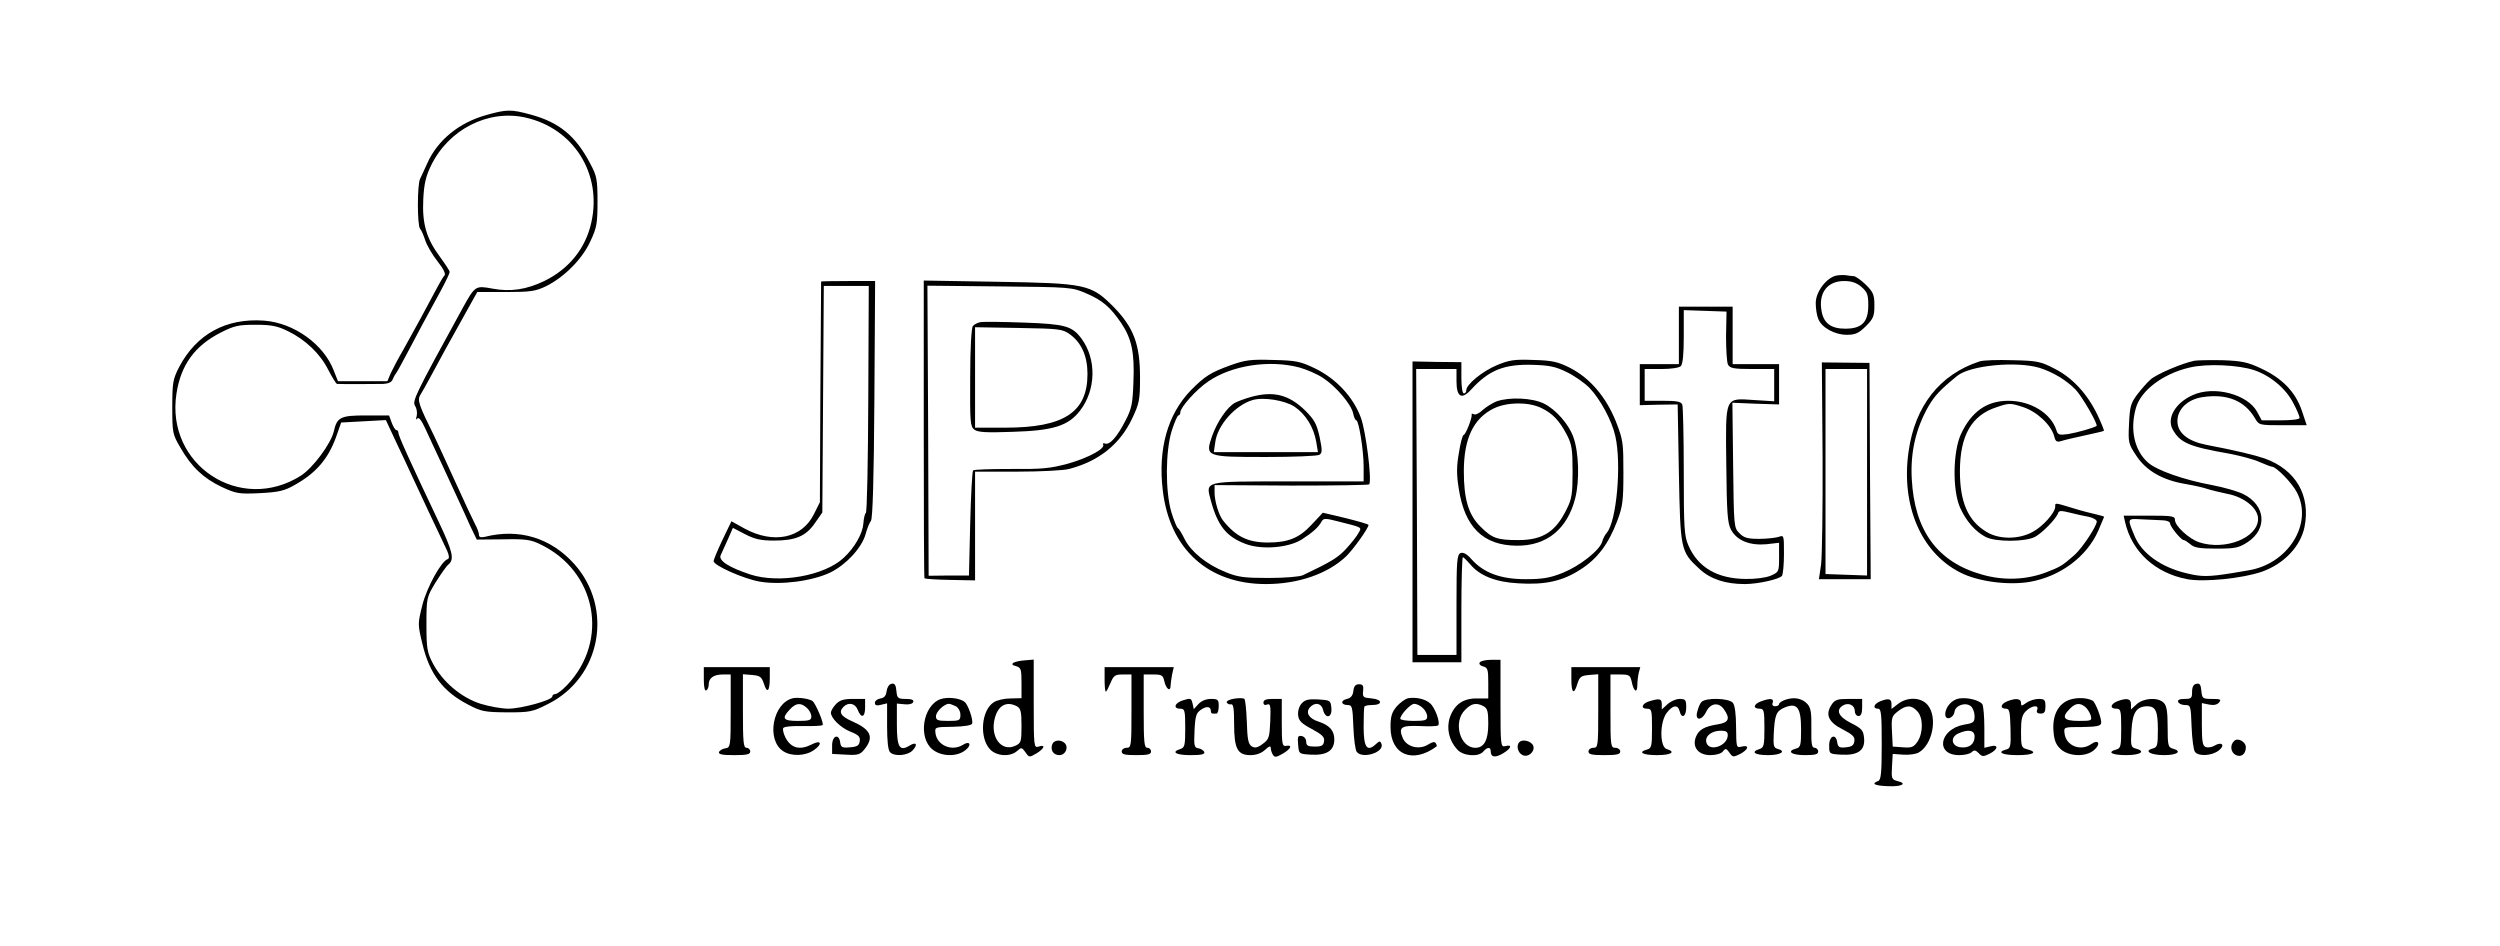 <?xml version="1.0" standalone="no"?>
<!DOCTYPE svg PUBLIC "-//W3C//DTD SVG 20010904//EN"
 "http://www.w3.org/TR/2001/REC-SVG-20010904/DTD/svg10.dtd">
<svg version="1.0" xmlns="http://www.w3.org/2000/svg"
 width="1023pt" height="387pt" viewBox="0 0 1023 387"
 preserveAspectRatio="xMidYMid meet">
<g transform="translate(0,387) scale(0.1,-0.1)"
fill="#000000" stroke="none">
<path d="M1989 3399 c-111 -31 -199 -103 -241 -198 -11 -25 -25 -54 -29 -63
-12 -23 -12 -191 0 -204 5 -5 14 -26 21 -47 6 -20 29 -59 50 -86 24 -30 35
-52 29 -58 -5 -5 -17 -25 -27 -44 -38 -72 -106 -197 -141 -259 -21 -36 -44
-80 -52 -97 l-14 -33 -101 0 -101 0 -17 43 c-41 108 -163 196 -286 205 -155
11 -276 -55 -347 -190 -25 -49 -28 -62 -28 -163 0 -107 1 -112 34 -168 45 -78
93 -124 169 -160 59 -27 69 -29 155 -25 77 4 100 9 142 33 88 49 137 106 170
196 l21 60 92 5 91 5 41 -88 c23 -48 50 -106 60 -128 31 -68 111 -237 138
-294 20 -39 23 -56 14 -59 -26 -8 -85 -114 -104 -189 -19 -77 -19 -77 1 -160
29 -121 84 -193 186 -246 55 -29 68 -31 160 -32 94 0 104 2 167 34 217 108
270 391 108 573 -96 107 -226 147 -367 111 -16 -3 -23 -1 -23 8 0 8 -7 28 -16
44 -9 17 -47 98 -84 180 -38 83 -75 164 -83 180 -64 129 -70 148 -57 169 7 11
25 43 40 71 28 53 90 166 154 280 l39 70 116 0 c103 0 122 3 166 24 74 37 148
111 181 184 26 55 29 73 29 162 0 91 -3 105 -29 154 -60 115 -127 170 -244
202 -81 22 -98 22 -183 -2z m161 -10 c197 -44 314 -229 270 -428 -23 -107 -92
-192 -193 -241 -73 -35 -138 -45 -212 -31 -70 13 -71 12 -123 -82 -196 -357
-206 -378 -193 -399 7 -11 9 -29 6 -41 -4 -13 -3 -17 2 -10 6 8 17 -5 33 -40
13 -29 46 -99 73 -157 27 -58 57 -123 67 -145 10 -22 30 -65 44 -97 l27 -56
107 1 c91 2 114 -1 152 -20 230 -109 285 -392 111 -576 -19 -20 -41 -37 -48
-37 -7 0 -13 -4 -13 -10 0 -15 -127 -50 -180 -50 -26 0 -77 9 -113 20 -79 25
-155 89 -195 164 -24 46 -27 61 -27 161 0 109 1 111 37 171 21 33 44 67 53 74
25 21 18 53 -41 177 -119 251 -164 350 -164 363 0 6 -4 10 -8 10 -4 0 -13 13
-19 30 l-11 30 -95 0 c-103 0 -118 -7 -131 -65 -12 -51 -85 -149 -134 -181
-248 -158 -555 43 -510 335 18 118 75 196 181 250 55 28 73 32 142 32 66 0 90
-5 133 -26 72 -35 133 -93 166 -160 16 -30 31 -55 35 -56 11 -1 155 -1 189 0
21 1 35 7 39 19 4 9 9 19 12 22 3 3 22 37 42 75 44 84 94 177 143 266 20 37
36 71 36 76 0 5 -18 32 -39 61 -56 75 -74 136 -69 237 3 63 11 95 32 138 72
148 234 230 386 196z"/>
<path d="M7518 2743 c-42 -6 -88 -66 -88 -113 0 -21 4 -50 10 -64 13 -36 67
-66 117 -66 35 0 48 6 78 35 31 31 35 42 35 85 0 43 -4 54 -35 85 -20 19 -42
35 -50 35 -7 0 -19 2 -27 3 -7 2 -25 2 -40 0z m99 -47 c24 -21 28 -32 28 -75
0 -69 -26 -96 -94 -96 -58 0 -88 22 -97 71 -14 75 23 124 92 124 31 0 51 -7
71 -24z"/>
<path d="M3360 2718 c0 -2 -1 -205 -3 -453 l-2 -450 -25 -50 c-49 -98 -165
-122 -283 -58 l-54 30 -37 -77 c-20 -42 -36 -81 -36 -86 0 -18 124 -73 189
-84 86 -15 216 2 290 38 64 32 127 100 143 156 6 23 16 47 22 55 7 9 12 173
14 498 l3 483 -110 0 c-61 0 -111 -1 -111 -2z m193 -479 c-1 -254 -5 -465 -10
-468 -4 -3 -9 -23 -10 -43 -3 -41 -35 -98 -80 -140 -78 -74 -264 -107 -382
-69 -88 29 -132 57 -122 79 4 9 17 38 29 64 l21 48 50 -26 c39 -20 63 -26 118
-26 89 0 131 18 168 72 l30 43 3 464 3 463 92 0 92 0 -2 -461z"/>
<path d="M3780 2116 c0 -333 1 -609 3 -612 1 -3 48 -6 105 -7 l102 -2 0 223 0
222 173 0 c94 0 190 5 212 11 122 32 208 101 258 207 29 61 32 76 32 167 0
137 -26 205 -109 290 -92 92 -112 96 -478 102 l-298 5 0 -606z m666 553 c65
-28 97 -55 142 -121 43 -64 55 -122 50 -240 -3 -89 -7 -110 -32 -158 -34 -67
-65 -102 -84 -95 -7 2 -11 1 -8 -4 10 -16 -59 -54 -143 -78 -74 -20 -107 -23
-234 -22 -82 0 -152 -2 -155 -6 -4 -4 -9 -102 -12 -218 l-5 -212 -82 0 -83 -1
-2 593 -3 594 295 -3 c292 -3 296 -3 356 -29z"/>
<path d="M4013 2552 c-12 -2 -26 -9 -32 -16 -6 -7 -11 -90 -11 -211 -1 -182 0
-200 17 -213 14 -11 49 -13 158 -9 164 5 226 24 274 86 66 85 69 211 6 296
-38 51 -67 59 -235 65 -85 3 -165 4 -177 2z m365 -50 c47 -34 72 -89 72 -162
0 -157 -96 -220 -336 -220 l-124 0 0 206 0 205 178 -3 c167 -3 179 -4 210 -26z"/>
<path d="M6870 2498 l0 -118 -80 0 -80 0 0 -84 0 -84 78 2 77 1 5 -280 c6
-316 7 -322 84 -393 45 -42 107 -62 186 -62 53 0 143 20 152 34 4 6 8 46 8 89
0 77 0 78 -22 70 -13 -4 -49 -8 -80 -8 -46 0 -62 4 -80 23 -23 22 -23 27 -26
278 l-3 256 96 -4 95 -3 0 83 0 82 -95 0 -95 0 0 118 0 117 -110 0 -110 0 0
-117z m193 -3 c0 -55 3 -108 8 -117 8 -15 24 -18 99 -18 l90 0 0 -66 0 -66
-81 5 c-123 8 -118 19 -115 -265 2 -198 5 -238 19 -265 24 -45 77 -66 145 -60
l52 6 0 -60 c0 -59 -1 -60 -35 -75 -19 -8 -64 -14 -102 -13 -116 1 -195 47
-234 137 -17 39 -19 71 -19 302 0 142 -3 265 -6 274 -5 13 -22 16 -80 16 l-74
0 0 65 0 65 68 0 c40 0 73 5 80 12 8 8 12 49 12 120 l0 109 88 -3 87 -3 -2
-100z"/>
<path d="M5037 2376 c-83 -30 -107 -45 -165 -104 -94 -98 -134 -239 -114 -408
28 -241 186 -384 422 -384 133 0 253 42 328 113 30 29 92 116 92 129 0 3 -42
15 -94 28 l-93 22 -47 -50 c-50 -54 -96 -72 -178 -72 -82 0 -132 25 -184 91
-17 22 -34 79 -34 113 l0 31 315 -2 c173 0 316 2 318 5 11 21 -14 217 -34 272
-31 85 -101 160 -187 202 -60 29 -78 33 -172 35 -91 3 -114 0 -173 -21z m281
-10 c28 -8 71 -26 95 -42 53 -34 116 -108 124 -145 3 -16 9 -29 13 -29 10 0
30 -121 30 -189 l0 -61 -306 0 c-352 0 -341 3 -319 -79 28 -103 64 -147 140
-176 66 -26 176 -17 231 17 44 28 69 50 82 74 8 14 15 14 73 -1 95 -24 92 -22
78 -46 -6 -12 -29 -41 -50 -64 -33 -36 -60 -53 -178 -109 -14 -6 -74 -11 -140
-11 -99 0 -125 3 -176 24 -77 31 -140 82 -167 134 -11 23 -24 44 -29 47 -4 3
-16 32 -26 65 -25 86 -24 250 2 333 11 34 23 62 27 62 4 0 8 6 8 13 0 20 66
94 114 126 96 66 250 90 374 57z"/>
<path d="M5120 2246 c-25 -7 -55 -18 -66 -24 -32 -17 -73 -77 -94 -136 -29
-85 -27 -86 221 -86 112 0 210 4 218 9 12 8 12 18 1 72 -12 54 -21 71 -59 109
-67 65 -129 81 -221 56z m177 -40 c46 -31 79 -85 89 -144 l7 -42 -213 0 -213
0 6 41 c9 70 83 152 153 172 44 13 131 -1 171 -27z"/>
<path d="M6126 2376 c-60 -25 -126 -79 -126 -103 0 -7 -4 -13 -10 -13 -6 0
-10 28 -10 64 l0 64 -100 1 -100 2 0 -616 0 -615 100 0 100 0 0 215 c0 118 3
215 6 215 3 0 16 -13 30 -29 39 -47 104 -73 197 -78 109 -7 182 9 255 57 69
44 114 104 150 199 22 58 25 82 25 196 0 123 -1 134 -31 211 -41 101 -106 177
-188 219 -50 25 -73 30 -149 32 -78 3 -98 0 -149 -21z m286 -29 c31 -15 72
-44 92 -64 44 -46 92 -134 106 -198 26 -114 5 -349 -35 -395 -7 -8 -16 -25
-19 -37 -11 -36 -92 -99 -161 -127 -53 -21 -82 -26 -153 -26 -101 0 -171 26
-220 81 -19 22 -34 30 -45 26 -15 -6 -17 -30 -17 -212 l0 -205 -80 0 -80 0 -2
585 -3 585 83 0 82 0 0 -50 c0 -65 21 -77 60 -34 73 80 136 105 255 101 64 -2
91 -7 137 -30z"/>
<path d="M6125 2228 c-16 -6 -42 -22 -57 -35 -14 -14 -31 -22 -37 -18 -7 3
-10 3 -9 -2 3 -12 -25 -83 -33 -83 -4 0 -13 -33 -19 -72 -10 -56 -10 -90 -1
-146 24 -159 100 -234 238 -235 122 -1 207 68 239 195 18 71 15 187 -8 250
-19 53 -72 113 -121 137 -48 23 -139 27 -192 9z m181 -27 c48 -23 75 -52 106
-111 20 -39 23 -59 23 -150 0 -90 -3 -112 -24 -153 -45 -93 -98 -127 -198
-127 -87 0 -107 7 -156 56 -48 48 -67 112 -67 225 0 134 39 217 123 258 55 26
140 27 193 2z"/>
<path d="M8100 2391 c-162 -53 -264 -182 -290 -368 -32 -221 51 -415 212 -496
72 -37 196 -53 284 -38 125 22 233 103 280 209 13 30 24 56 24 57 0 2 -15 6
-32 10 -18 4 -62 15 -97 26 -75 23 -71 22 -71 6 0 -25 -51 -82 -93 -104 -57
-31 -138 -31 -189 1 -75 45 -108 122 -108 247 0 146 47 230 151 263 49 17 56
17 105 1 58 -18 118 -74 130 -121 5 -21 11 -24 28 -19 11 4 55 14 96 23 41 9
77 17 79 19 2 1 -10 31 -26 65 -42 87 -103 153 -177 190 -56 29 -71 32 -171
34 -60 2 -121 0 -135 -5z m245 -26 c54 -17 109 -49 148 -89 25 -25 94 -144 86
-149 -12 -8 -79 -27 -115 -33 -37 -5 -43 -4 -49 15 -22 70 -105 121 -197 121
-88 0 -151 -44 -194 -137 -33 -72 -35 -230 -3 -301 25 -55 62 -97 104 -119 39
-21 161 -21 202 0 30 16 87 74 95 98 3 10 13 10 49 1 24 -6 59 -14 77 -17 17
-4 32 -12 32 -19 0 -19 -59 -108 -90 -136 -50 -44 -58 -49 -112 -70 -83 -33
-179 -37 -268 -11 -182 51 -276 180 -287 391 -6 109 16 205 68 297 26 44 47
67 118 125 53 43 241 61 336 33z"/>
<path d="M8980 2394 c-50 -10 -156 -55 -180 -77 -14 -12 -38 -40 -55 -62 -26
-35 -30 -49 -33 -120 -4 -77 -2 -82 30 -130 40 -61 106 -99 198 -115 36 -6 76
-15 90 -20 14 -5 52 -14 85 -21 69 -13 125 -59 125 -102 0 -78 -135 -131 -241
-96 -42 14 -99 67 -99 91 0 16 -10 18 -105 18 l-105 0 6 -27 c28 -121 123
-208 254 -233 69 -13 227 3 307 31 89 32 156 102 173 182 26 129 -35 235 -163
281 -41 14 -120 33 -240 56 -75 15 -117 49 -117 97 0 49 42 89 103 98 99 15
172 -14 214 -86 17 -29 18 -29 115 -29 l97 0 -20 60 c-26 76 -80 132 -166 172
-55 26 -79 31 -157 34 -50 1 -102 0 -116 -2z m245 -39 c67 -23 130 -76 160
-136 14 -26 25 -53 25 -59 0 -6 -31 -10 -78 -10 l-77 0 -19 35 c-39 72 -177
108 -264 68 -71 -32 -107 -95 -81 -141 30 -54 68 -70 229 -98 47 -9 104 -24
127 -35 24 -10 46 -19 51 -19 16 0 82 -67 101 -105 67 -128 -36 -293 -199
-319 -19 -3 -48 -8 -65 -11 -100 -16 -127 -16 -191 0 -102 25 -180 81 -209
151 -31 74 -31 72 27 69 29 -1 68 -3 86 -4 18 0 32 -6 32 -13 1 -14 45 -68 56
-68 4 0 16 -8 27 -17 15 -14 37 -18 106 -18 78 0 92 3 129 27 81 54 73 149
-16 195 -23 12 -82 29 -130 38 -114 21 -226 60 -262 92 -56 49 -75 135 -50
223 20 72 111 141 220 166 70 17 200 11 265 -11z"/>
<path d="M7458 2004 c1 -210 -2 -409 -6 -443 l-9 -61 106 0 106 0 -3 442 -2
443 -98 1 -97 1 3 -383z m182 -66 l0 -423 -85 3 -85 3 0 420 0 419 85 0 85 0
0 -422z"/>
<path d="M4147 1158 c-8 -6 -5 -10 11 -14 20 -6 22 -13 22 -69 l0 -62 -45 -1
c-25 0 -56 -7 -69 -16 -51 -33 -59 -145 -15 -192 27 -29 83 -32 111 -7 18 16
19 15 34 -5 15 -22 16 -22 45 -5 33 20 39 38 9 28 -19 -6 -20 -2 -20 175 l0
181 -35 -3 c-20 -1 -41 -6 -48 -10z m14 -178 c16 -9 19 -22 19 -81 0 -65 -2
-70 -26 -81 -57 -26 -104 38 -83 114 14 52 48 70 90 48z"/>
<path d="M6055 1159 c-4 -6 2 -13 14 -16 19 -5 21 -13 21 -68 l0 -63 -45 0
c-57 1 -93 -24 -112 -77 -15 -45 -4 -95 30 -132 24 -27 87 -32 107 -8 16 19
30 19 30 1 0 -25 18 -28 50 -9 34 20 40 38 10 30 -19 -5 -20 0 -20 174 l0 179
-39 0 c-22 0 -43 -5 -46 -11z m16 -179 c16 -9 19 -22 19 -72 0 -67 -17 -98
-53 -98 -63 0 -92 106 -42 155 26 27 46 31 76 15z"/>
<path d="M2880 1089 c0 -31 4 -48 10 -44 6 3 10 14 10 24 0 26 20 41 57 41
l33 0 0 -149 c0 -146 -1 -150 -22 -153 -12 -2 -23 -9 -26 -15 -3 -10 14 -13
62 -13 52 0 66 3 66 15 0 8 -7 15 -15 15 -13 0 -15 23 -15 151 l0 150 38 -3
c32 -3 38 -7 48 -36 13 -42 24 -31 24 25 l0 43 -135 0 -135 0 0 -51z"/>
<path d="M4520 1090 c0 -27 2 -50 5 -50 3 0 11 16 19 35 13 31 19 35 50 35
l36 0 0 -150 c0 -143 -1 -150 -20 -150 -11 0 -20 -7 -20 -15 0 -12 13 -15 60
-15 47 0 60 3 60 15 0 8 -7 15 -15 15 -13 0 -15 23 -15 150 l0 150 39 0 c36 0
40 -3 46 -30 7 -30 25 -42 25 -16 0 7 3 28 6 45 l7 31 -142 0 -141 0 0 -50z"/>
<path d="M6430 1090 c0 -57 11 -65 25 -17 9 28 15 32 48 35 l37 3 0 -150 c0
-144 -1 -151 -20 -151 -11 0 -20 -7 -20 -15 0 -12 14 -15 65 -15 51 0 65 3 65
15 0 8 -9 15 -20 15 -19 0 -20 7 -20 150 l0 150 40 0 c37 0 41 -3 47 -30 8
-40 23 -49 23 -13 0 15 3 38 6 51 l6 22 -141 0 -141 0 0 -50z"/>
<path d="M3648 1072 c-10 -2 -18 -15 -20 -30 -2 -19 -10 -28 -25 -30 -13 -2
-23 -10 -23 -18 0 -10 7 -13 25 -8 l25 6 0 -94 c0 -60 4 -98 12 -106 19 -19
73 -14 93 8 22 24 14 36 -13 19 -41 -25 -52 -7 -52 86 l0 86 32 -3 c18 -2 33
2 35 10 3 8 -7 12 -31 12 -32 0 -35 3 -38 33 -2 24 -7 32 -20 29z"/>
<path d="M8988 1072 c-12 -2 -18 -13 -18 -33 0 -26 -3 -29 -31 -29 -20 0 -29
-4 -26 -12 2 -7 15 -13 28 -13 23 0 24 -2 27 -89 2 -50 8 -96 14 -103 15 -19
69 -16 97 6 28 21 13 38 -17 20 -11 -7 -27 -9 -36 -6 -13 5 -16 22 -16 93 l0
87 29 -6 c19 -4 33 -1 41 8 11 13 6 15 -28 15 -39 0 -41 2 -44 33 -2 25 -7 32
-20 29z"/>
<path d="M5538 1043 c-2 -19 -10 -29 -26 -33 -28 -6 -25 -25 3 -25 18 0 20 -8
23 -90 2 -49 8 -95 14 -102 24 -30 114 -1 101 33 -5 13 -8 13 -24 -2 -35 -32
-49 -12 -49 71 0 41 1 78 3 83 1 4 15 7 31 7 45 0 44 23 -1 27 -35 3 -38 5
-35 31 2 21 -1 27 -17 27 -14 0 -21 -8 -23 -27z"/>
<path d="M3245 1013 c-83 -19 -111 -171 -40 -217 34 -22 91 -20 126 5 36 25
29 43 -9 23 -49 -25 -85 -16 -108 28 -8 16 -12 33 -9 39 4 6 39 9 81 8 41 -1
77 1 80 4 7 6 -30 92 -42 99 -17 10 -59 15 -79 11z m57 -40 c10 -9 18 -24 18
-35 0 -15 -8 -18 -55 -18 -61 0 -68 10 -33 47 25 27 45 29 70 6z"/>
<path d="M3848 1009 c-72 -27 -92 -158 -32 -206 36 -29 99 -31 134 -3 28 21
19 41 -10 22 -45 -28 -106 -2 -112 48 -3 25 -2 25 72 26 45 1 76 6 78 13 5 15
-16 77 -31 89 -20 16 -70 21 -99 11z m63 -29 c11 -6 19 -21 19 -35 0 -23 -4
-25 -50 -25 -43 0 -50 3 -50 19 0 19 34 51 53 51 5 0 17 -5 28 -10z"/>
<path d="M4843 1005 c-36 -10 -45 -35 -13 -35 18 0 20 -7 20 -79 0 -71 -2 -80
-20 -86 -39 -12 -19 -25 41 -25 44 0 60 3 57 13 -3 6 -13 13 -24 15 -17 2 -19
10 -16 73 3 61 7 72 28 86 23 15 39 12 39 -8 0 -5 3 -9 8 -9 4 0 11 0 15 0 5
0 9 14 9 30 0 27 -3 30 -32 30 -20 0 -39 -8 -51 -21 l-19 -21 -5 23 c-5 22 -8
23 -37 14z"/>
<path d="M5050 1011 c-19 -3 -33 -10 -30 -16 3 -5 11 -9 18 -7 9 2 12 -19 12
-80 0 -102 14 -128 67 -128 24 0 45 8 60 22 16 15 23 17 23 7 0 -8 4 -20 9
-28 7 -11 14 -10 40 5 34 20 41 37 14 32 -16 -3 -18 7 -18 95 l0 97 -37 0
c-27 0 -38 -4 -38 -15 0 -9 6 -12 15 -8 14 5 15 -5 13 -67 -3 -67 -5 -75 -31
-94 -21 -16 -32 -18 -45 -10 -14 9 -18 29 -20 100 -2 49 -6 91 -10 94 -4 4
-23 4 -42 1z"/>
<path d="M5763 1013 c-12 -2 -34 -18 -48 -34 -20 -24 -25 -41 -25 -84 0 -114
91 -152 189 -79 1 1 0 7 -4 13 -4 7 -14 5 -30 -5 -37 -24 -89 -11 -105 26 -18
44 -7 52 70 49 38 -2 72 -1 75 3 10 10 -13 73 -33 90 -20 18 -58 26 -89 21z
m59 -40 c10 -9 18 -24 18 -35 0 -15 -8 -18 -55 -18 -30 0 -55 4 -55 9 0 16 42
61 57 61 9 0 25 -7 35 -17z"/>
<path d="M7307 1007 c-15 -5 -27 -13 -27 -18 0 -5 -7 -9 -16 -9 -10 0 -14 6
-10 15 6 17 -11 19 -48 5 -31 -11 -34 -30 -6 -30 18 0 20 -7 20 -79 0 -71 -2
-80 -20 -86 -38 -12 -20 -25 35 -25 53 0 76 16 38 26 -15 4 -17 14 -15 57 4
83 10 97 45 112 51 21 67 0 67 -90 0 -64 -2 -73 -20 -78 -41 -11 -20 -27 35
-27 42 0 55 3 55 15 0 8 -7 15 -15 15 -11 0 -14 16 -13 80 1 63 -2 83 -16 99
-21 23 -53 30 -89 18z"/>
<path d="M8018 1012 c-30 -4 -58 -35 -58 -65 0 -27 34 -17 38 11 4 26 45 40
67 22 8 -7 15 -25 15 -40 0 -25 -4 -29 -42 -35 -102 -18 -121 -125 -21 -125
21 0 44 5 51 12 10 10 16 9 29 -4 14 -15 19 -15 45 -2 35 18 37 39 3 30 l-25
-6 0 82 c0 46 -4 89 -8 96 -11 16 -59 29 -94 24z m62 -156 c0 -31 -22 -48 -57
-44 -37 4 -44 40 -11 56 41 19 68 15 68 -12z"/>
<path d="M8470 1007 c-48 -16 -73 -65 -67 -131 3 -38 11 -55 31 -73 35 -29
101 -31 134 -3 30 25 20 47 -11 25 -44 -31 -104 -6 -109 45 -3 25 -2 25 72 25
58 1 76 4 78 16 3 16 -23 85 -35 92 -23 12 -62 14 -93 4z m62 -29 c9 -7 19
-23 23 -35 6 -22 4 -23 -49 -23 -62 0 -72 14 -36 50 23 23 40 25 62 8z"/>
<path d="M3420 988 c-11 -12 -20 -27 -20 -34 0 -23 40 -62 80 -78 33 -13 41
-21 38 -39 -2 -17 -10 -23 -40 -25 -32 -3 -37 0 -40 20 -5 38 -33 28 -33 -12
l0 -35 56 -3 c51 -3 59 0 78 24 38 48 24 79 -51 112 -48 21 -58 38 -36 60 20
20 48 14 58 -13 14 -36 30 -31 30 10 l0 35 -50 0 c-38 0 -54 -5 -70 -22z"/>
<path d="M5326 991 c-10 -11 -16 -31 -14 -48 2 -22 14 -34 56 -56 42 -23 53
-33 50 -50 -2 -18 -10 -22 -38 -22 -28 0 -35 4 -35 20 0 11 -8 21 -18 23 -16
3 -18 -2 -15 -35 3 -38 3 -38 51 -41 65 -4 97 16 97 62 0 36 -19 58 -64 73
-39 12 -54 36 -37 57 20 24 48 20 55 -9 10 -39 38 -32 34 8 -3 31 -5 32 -54
35 -39 2 -54 -1 -68 -17z"/>
<path d="M6751 1001 c-31 -8 -40 -31 -12 -31 20 0 21 -6 21 -81 0 -72 -2 -81
-20 -86 -40 -11 -18 -23 40 -23 59 0 79 13 40 25 -29 9 -29 111 1 149 24 31
45 34 52 6 8 -33 27 -23 27 15 0 31 -3 35 -27 35 -15 0 -37 -10 -50 -22 l-23
-21 0 21 c0 23 -8 25 -49 13z"/>
<path d="M6962 997 c-6 -6 -13 -24 -17 -40 -10 -37 19 -37 37 1 17 35 51 40
72 10 27 -38 21 -55 -25 -62 -56 -9 -78 -22 -90 -53 -15 -41 11 -73 60 -73 22
0 44 6 51 15 11 14 14 13 27 -5 13 -19 16 -19 44 -5 34 18 39 38 6 30 -22 -6
-22 -4 -23 79 0 54 -5 90 -13 100 -17 20 -113 22 -129 3z m108 -135 c0 -46
-80 -71 -88 -28 -5 25 23 46 60 46 21 0 28 -5 28 -18z"/>
<path d="M7494 985 c-26 -40 -11 -71 47 -100 40 -21 50 -30 47 -48 -2 -17 -11
-23 -35 -25 -26 -3 -32 1 -35 20 -5 38 -33 28 -33 -12 0 -35 0 -35 48 -38 69
-4 99 17 95 66 -3 33 -8 40 -53 63 -52 26 -64 53 -34 72 22 14 49 2 49 -23 0
-11 7 -20 15 -20 10 0 15 11 15 35 l0 35 -55 0 c-47 0 -57 -3 -71 -25z"/>
<path d="M7693 1000 c-26 -11 -31 -30 -8 -30 13 0 15 -23 15 -145 0 -120 -3
-147 -15 -151 -29 -11 -15 -19 40 -21 57 -3 82 11 39 21 -23 6 -25 10 -22 59
l3 52 42 -3 c23 -2 51 2 63 8 57 31 80 142 39 194 -26 33 -84 36 -123 5 l-26
-20 0 20 c0 22 -12 25 -47 11z m153 -41 c24 -26 24 -87 1 -123 -16 -23 -24
-27 -60 -24 l-42 3 -3 61 c-3 57 -1 64 24 83 34 27 56 27 80 0z"/>
<path d="M8213 1000 c-27 -11 -30 -30 -5 -30 15 0 17 -11 19 -81 2 -73 0 -82
-18 -86 -40 -11 -16 -23 46 -23 66 0 86 12 40 24 -23 6 -25 10 -25 71 0 52 4
69 20 85 24 24 55 27 46 5 -4 -10 1 -15 14 -15 16 0 20 7 20 30 0 26 -4 30
-28 30 -15 0 -38 -7 -50 -16 -20 -14 -22 -14 -22 0 0 18 -23 20 -57 6z"/>
<path d="M8663 1000 c-28 -12 -30 -30 -3 -30 18 0 20 -7 20 -81 0 -72 -2 -81
-20 -86 -40 -11 -18 -23 40 -23 60 0 82 16 39 27 -19 5 -21 12 -17 74 4 73 20
98 64 99 35 0 44 -20 44 -96 0 -64 -2 -72 -21 -77 -38 -10 -9 -27 47 -27 54 0
75 16 34 27 -18 5 -20 14 -20 88 0 63 -4 88 -16 99 -23 24 -83 20 -111 -6
l-23 -21 0 21 c0 24 -18 27 -57 12z"/>
<path d="M9142 838 c-18 -18 -14 -46 6 -57 22 -12 42 3 42 31 0 23 -33 41 -48
26z"/>
<path d="M4306 825 c-9 -24 4 -45 29 -45 25 0 39 32 22 49 -16 16 -44 13 -51
-4z"/>
<path d="M6217 833 c-13 -13 -7 -42 12 -52 26 -15 60 21 41 44 -13 15 -42 20
-53 8z"/>
</g>
</svg>
